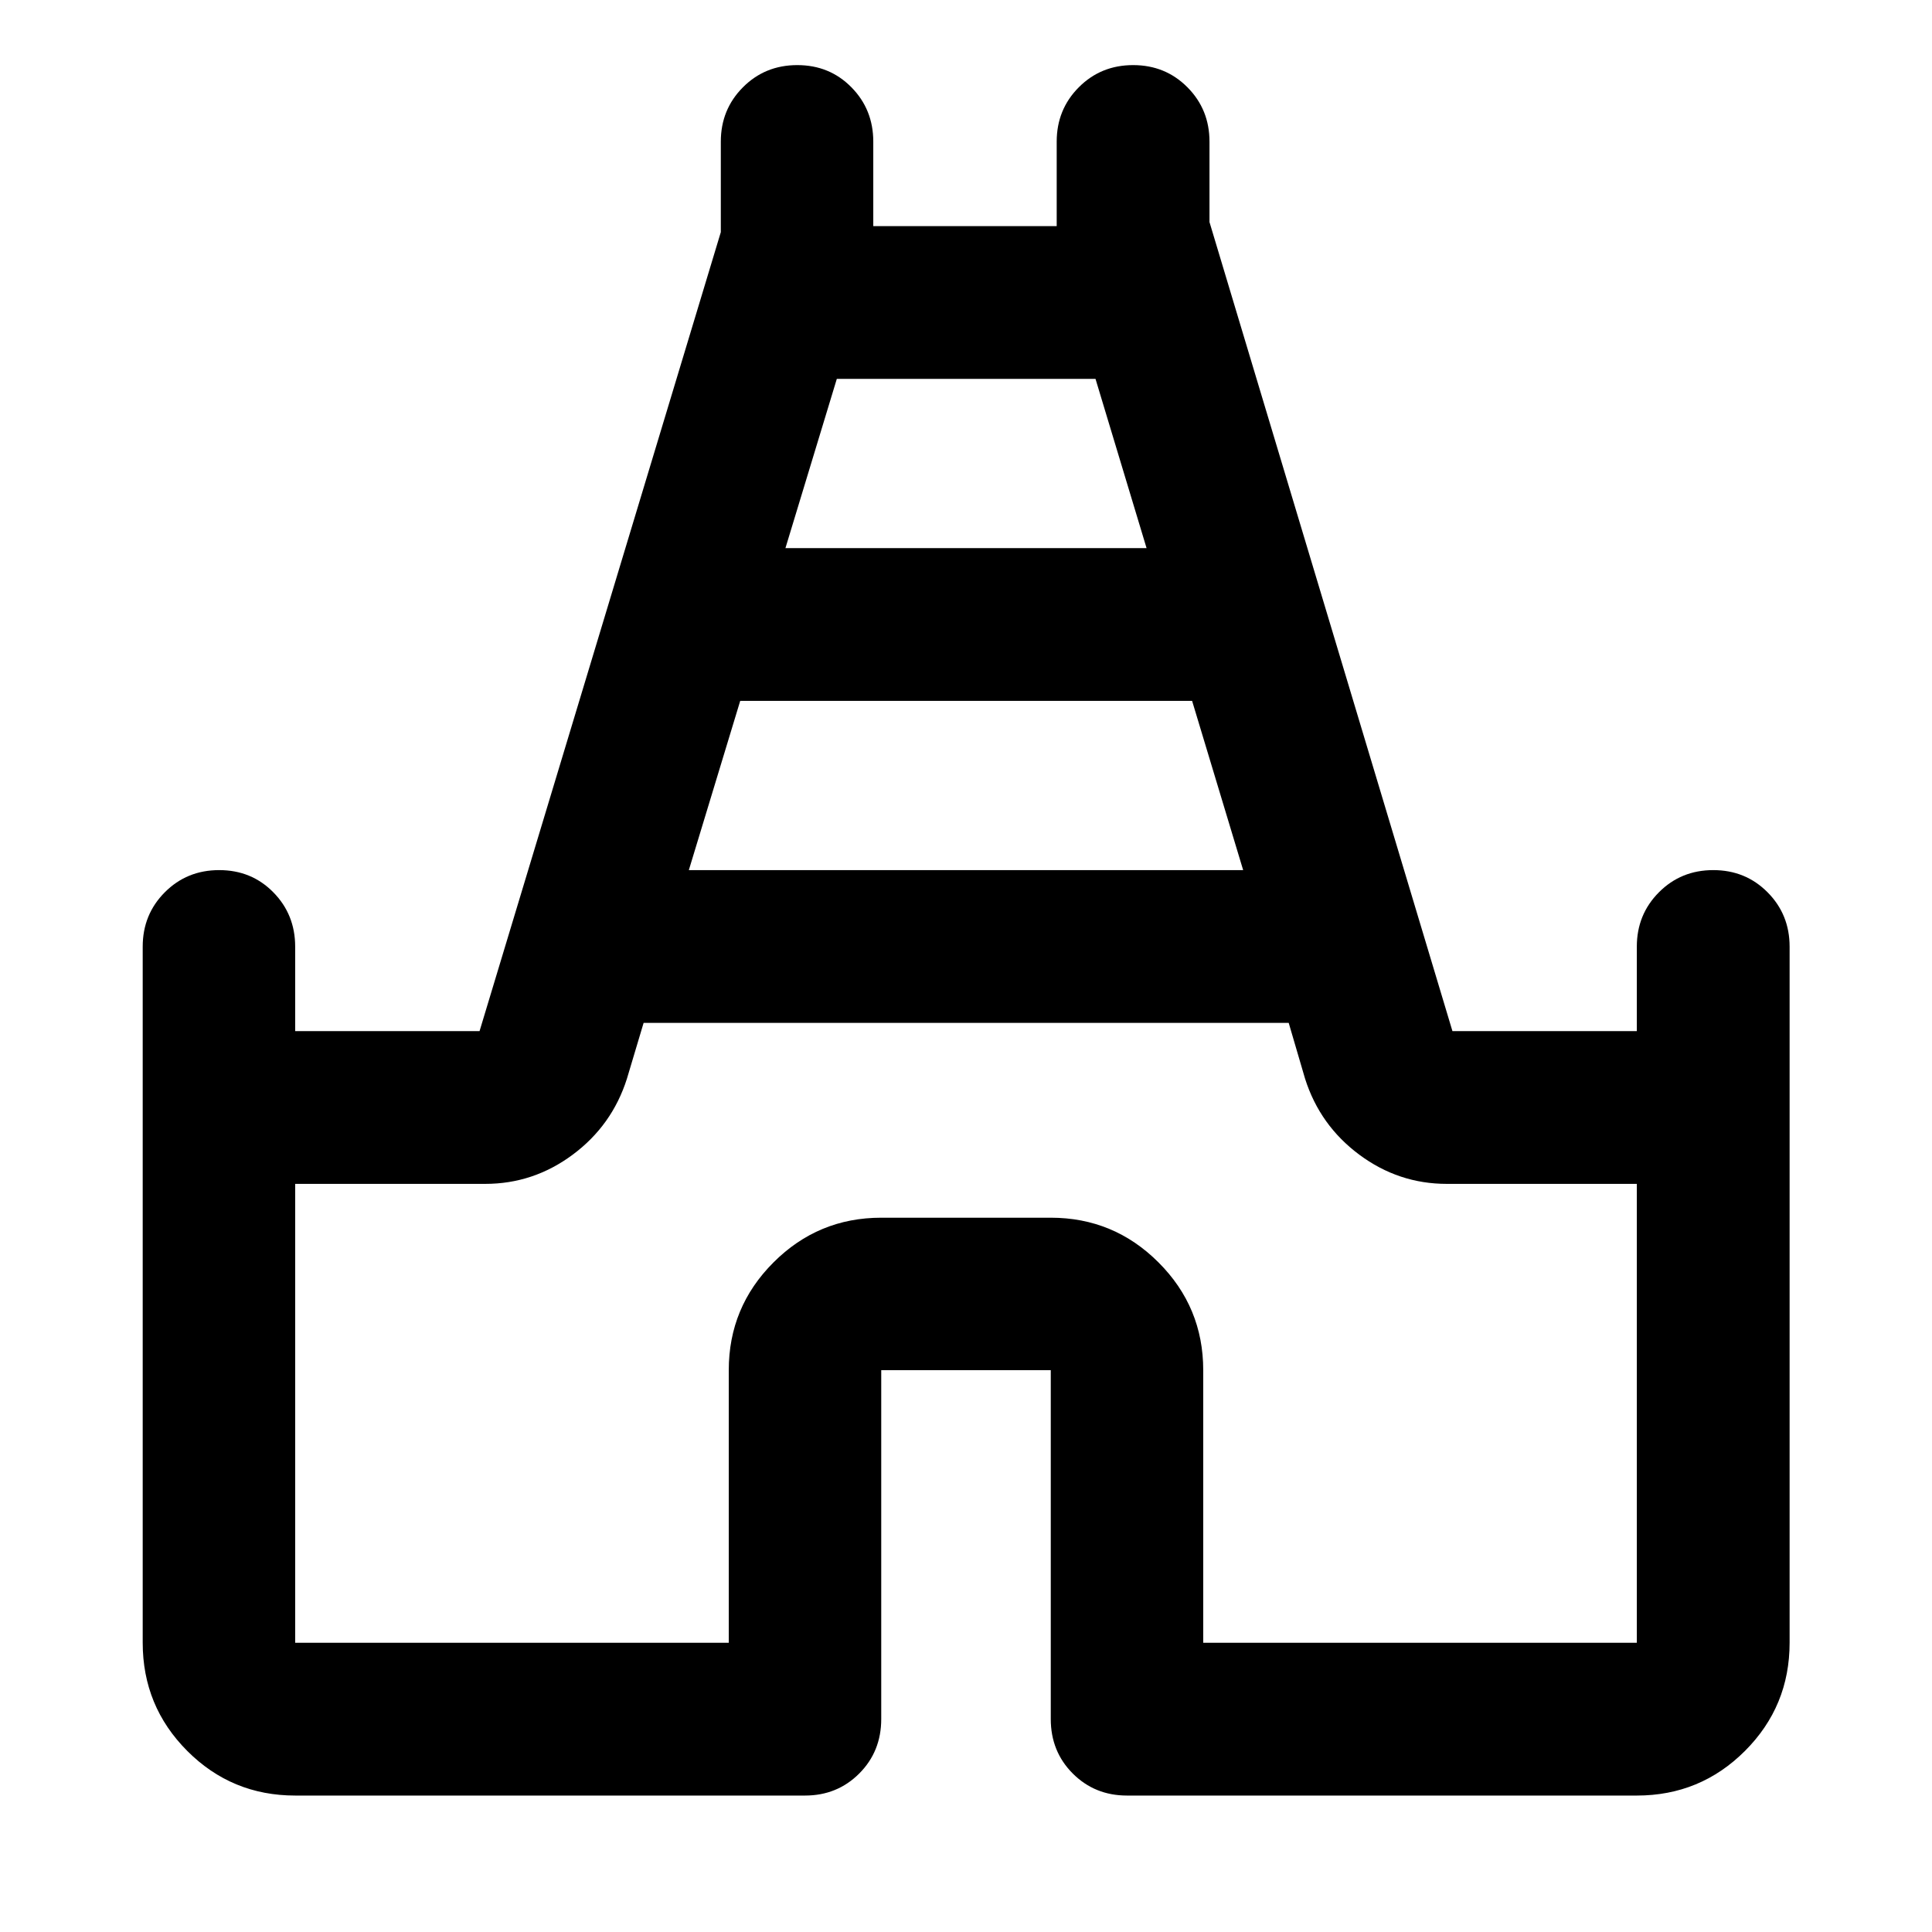 <svg xmlns="http://www.w3.org/2000/svg" height="40" viewBox="0 -960 960 960" width="40"><path d="M70.91-143.72v-345.9q0-15.98 10.97-27 10.98-11.03 27.03-11.03t26.9 11.03q10.86 11.02 10.86 27v41.97h91.62l119.88-397v-44.97q0-15.98 10.98-27 10.97-11.03 27.02-11.03 16.05 0 26.9 11.03 10.86 11.02 10.86 27v41.97h91.14v-41.97q0-15.98 10.97-27 10.98-11.03 27.01-11.03 16.04 0 26.99 11.03 10.95 11.02 10.95 27v39.96l120.72 402.01h91.62v-41.97q0-15.98 10.98-27 10.97-11.03 27-11.03 16.04 0 26.99 11.03 10.95 11.02 10.95 27v345.9q0 31.56-22.18 53.74-22.18 22.18-53.74 22.18H560q-16 0-26.94-10.94-10.94-10.94-10.94-27.1v-173.33h-84.24v173.33q0 16.16-10.94 27.1Q416-67.8 400-67.8H146.67q-31.5 0-53.63-22.18-22.13-22.18-22.13-53.74Zm271.37-383.93h275.44l-25.37-84.09H367.81l-25.53 84.09Zm48-160h179.44l-25.37-84.09H415.81l-25.53 84.09ZM146.67-143.72h215.45v-135.45q0-31.33 22.22-53.54 22.21-22.22 53.54-22.22h84.24q31.33 0 53.54 22.22 22.22 22.21 22.22 53.54v135.45h215.45v-228.02h-94.44q-23.96 0-43.48-14.52-19.53-14.52-26.91-37.69l-8.15-27.79H319.81l-8.31 27.79q-7.38 23.17-26.91 37.69-19.52 14.52-43.48 14.52h-94.44v228.02ZM480-451.74Z"/></svg>
